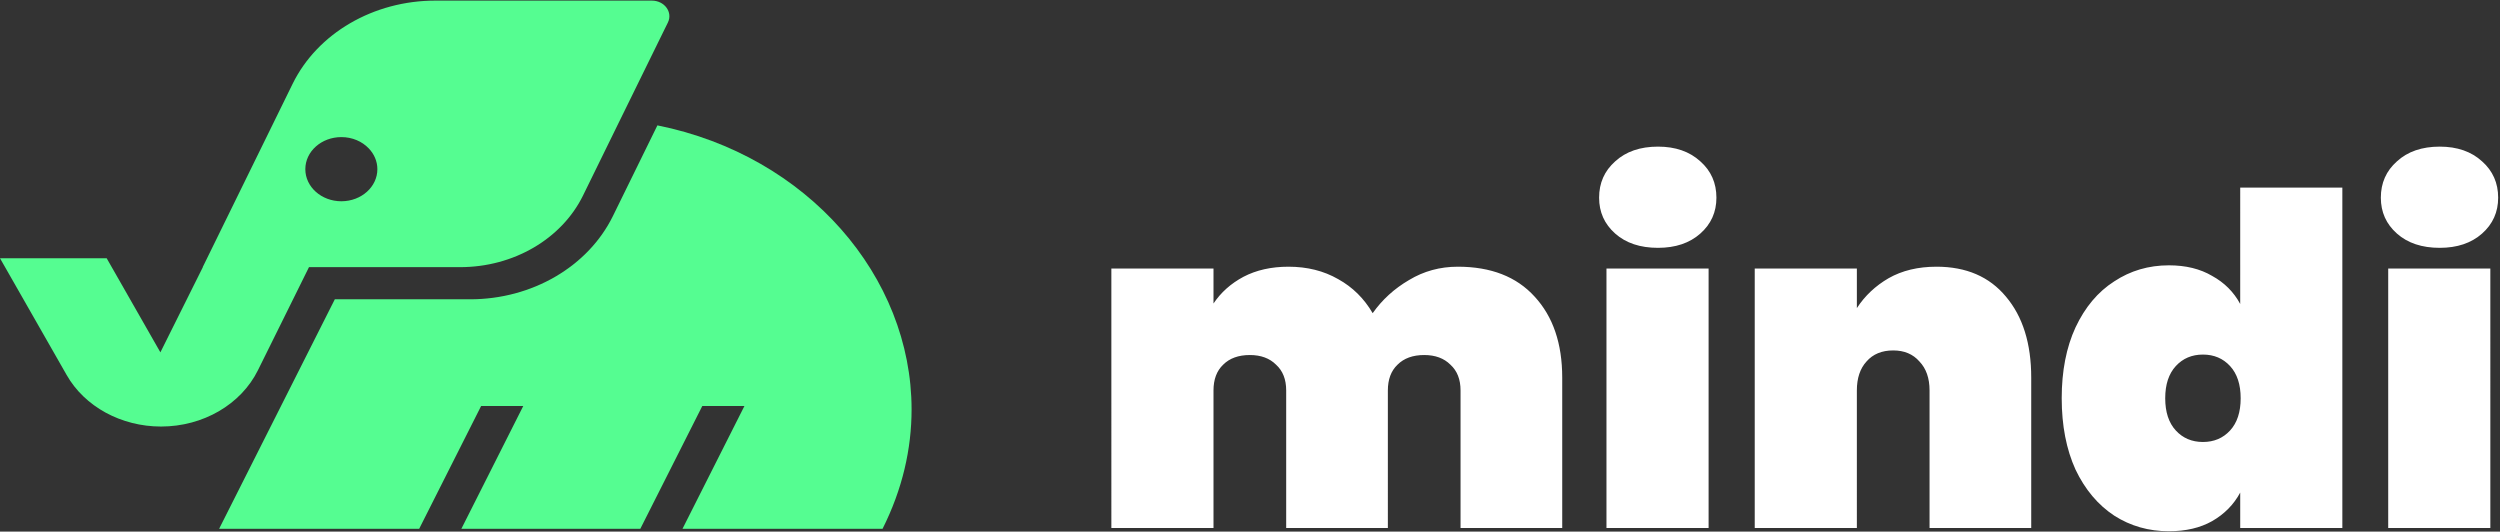 <svg width="696" height="148" fill="none" xmlns="http://www.w3.org/2000/svg"><rect width="100%" height="100%" fill="#333333" stroke="none"/><path d="M405.849 74.25c9.222 0 16.352 2.775 21.389 8.325 5.124 5.55 7.685 13.065 7.685 22.543V147h-28.306v-38.296c0-3.074-.939-5.465-2.817-7.173-1.794-1.793-4.227-2.69-7.301-2.69-3.159 0-5.636.897-7.429 2.69-1.793 1.708-2.689 4.099-2.689 7.173V147h-28.306v-38.296c0-3.074-.939-5.465-2.818-7.173-1.793-1.793-4.227-2.69-7.301-2.69-3.159 0-5.635.897-7.428 2.69-1.793 1.708-2.69 4.099-2.69 7.173V147h-28.434V74.762h28.434v9.734c2.049-3.073 4.824-5.55 8.325-7.428 3.587-1.879 7.77-2.818 12.552-2.818 5.209 0 9.82 1.153 13.833 3.458 4.013 2.22 7.215 5.38 9.606 9.478 2.647-3.757 6.02-6.83 10.118-9.222 4.099-2.476 8.624-3.714 13.577-3.714zm55.737-5.251c-4.952 0-8.923-1.324-11.911-3.97-2.989-2.648-4.483-5.978-4.483-9.991 0-4.099 1.494-7.471 4.483-10.118 2.988-2.733 6.959-4.099 11.911-4.099 4.867 0 8.795 1.366 11.784 4.099 2.988 2.647 4.482 6.02 4.482 10.118 0 4.013-1.494 7.343-4.482 9.99-2.989 2.647-6.917 3.97-11.784 3.97zm14.089 5.763V147h-28.434V74.762h28.434zm63.434-.512c8.283 0 14.729 2.775 19.34 8.325 4.697 5.55 7.045 13.065 7.045 22.543V147h-28.306v-38.296c0-3.416-.939-6.105-2.818-8.069-1.793-2.05-4.227-3.074-7.301-3.074-3.159 0-5.635 1.024-7.428 3.074-1.793 1.964-2.69 4.653-2.69 8.069V147h-28.434V74.762h28.434v11.015c2.22-3.415 5.166-6.19 8.838-8.325 3.757-2.135 8.197-3.202 13.32-3.202zm34.872 36.631c0-7.599 1.281-14.174 3.842-19.724 2.647-5.636 6.234-9.905 10.759-12.808 4.526-2.989 9.606-4.483 15.242-4.483 4.696 0 8.709.982 12.039 2.946 3.416 1.878 6.02 4.483 7.813 7.813V52.22h28.434V147h-28.434v-9.862c-1.793 3.33-4.397 5.977-7.813 7.941-3.33 1.878-7.343 2.818-12.039 2.818-5.636 0-10.716-1.452-15.242-4.355-4.525-2.989-8.112-7.258-10.759-12.808-2.561-5.636-3.842-12.253-3.842-19.853zm49.823 0c0-3.842-.982-6.831-2.945-8.965-1.964-2.135-4.483-3.203-7.557-3.203-3.074 0-5.593 1.068-7.557 3.203-1.964 2.134-2.946 5.123-2.946 8.965 0 3.843.982 6.831 2.946 8.966 1.964 2.135 4.483 3.202 7.557 3.202 3.074 0 5.593-1.067 7.557-3.202 1.963-2.135 2.945-5.123 2.945-8.966zm55.419-41.882c-4.952 0-8.923-1.324-11.911-3.97-2.989-2.648-4.483-5.978-4.483-9.991 0-4.099 1.494-7.471 4.483-10.118 2.988-2.733 6.959-4.099 11.911-4.099 4.867 0 8.795 1.366 11.784 4.099 2.988 2.647 4.483 6.02 4.483 10.118 0 4.013-1.495 7.343-4.483 9.99-2.989 2.647-6.917 3.97-11.784 3.97zm14.089 5.763V147h-28.434V74.762h28.434z" fill="#fff"/><path d="M183.024 34.899l-12.399 25.267c-6.908 14.06-22.508 23.158-39.736 23.158H93.212l-32.215 63.902h55.699l17.246-34.187h11.731l-17.232 34.187h49.82l17.258-34.187h11.73l-17.246 34.187h55.698c5.531-10.98 8.086-22.249 8.086-33.23 0-36.964-28.922-70.69-70.759-79.093l-.004-.004z" fill="#55FD91"/><path d="M80.814 84.89l.775-1.563 4.43-8.953h42.097c14.821 0 28.238-7.825 34.183-19.913l10.335-21.083 11.904-24.255 1.407-2.861c1.406-2.873-.949-6.093-4.487-6.093h-60.251c-17.232 0-32.828 9.087-39.736 23.158L56.433 74.374h.04L44.652 98.093 29.697 71.896H0l18.543 32.481c2.503 4.412 6.306 8.001 10.859 10.494 4.553 2.481 9.88 3.877 15.423 3.877 11.69 0 22.264-6.141 26.98-15.667l9.008-18.184m14.22-46.73c3.053 0 5.785 1.215 7.617 3.134 1.499 1.551 2.411 3.59 2.411 5.797 0 4.911-4.446 8.895-9.947 8.932h-.081c-5.543 0-10.029-3.995-10.029-8.932 0-4.936 4.486-8.931 10.029-8.931z" fill="#55FD91"/></svg>